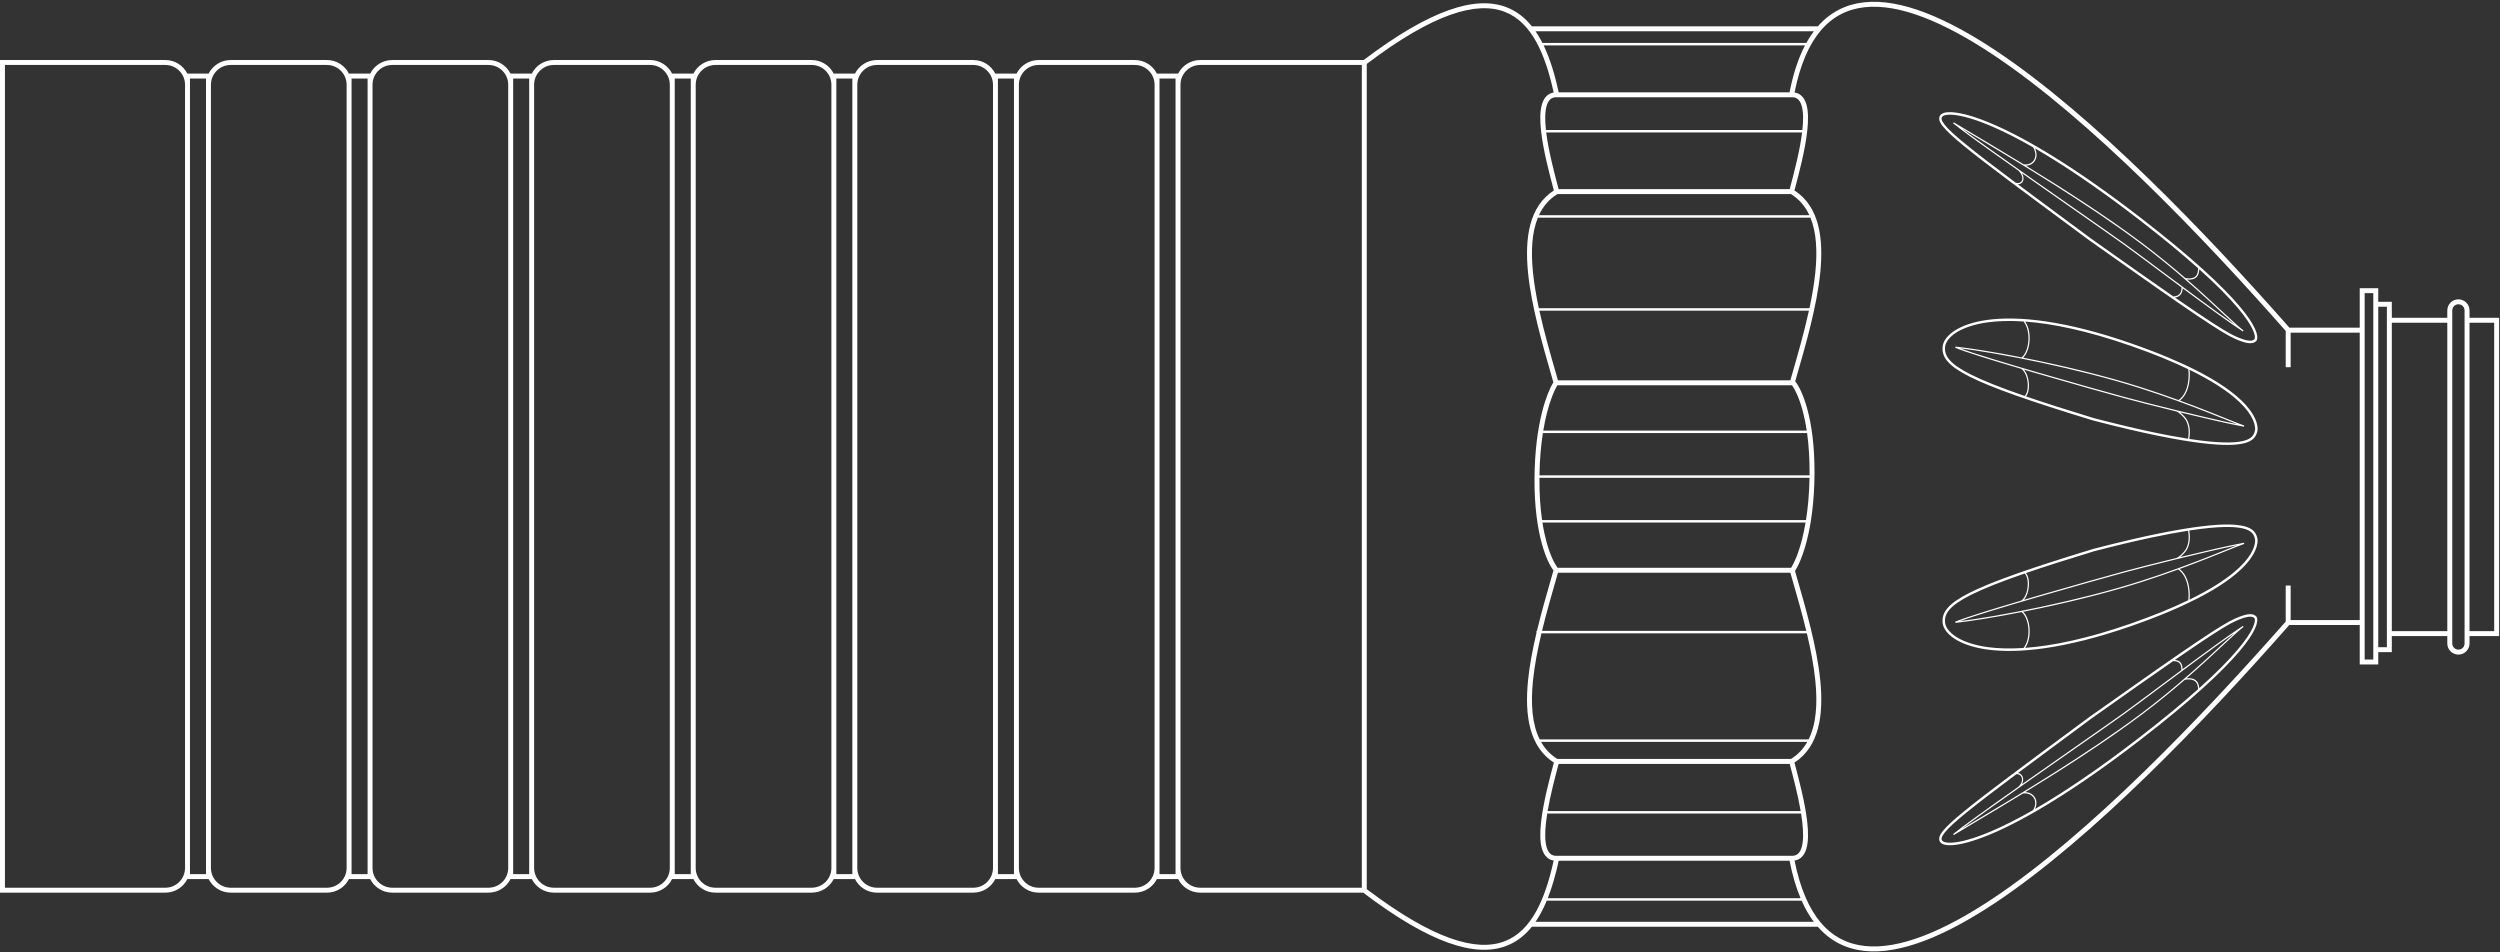 <svg width="1187" height="452" viewBox="0 0 1187 452" fill="none" xmlns="http://www.w3.org/2000/svg">
<rect x="0" y="0" width="1187" height="452" fill="#333333" stroke="none"/>
<path fill-rule="evenodd" clip-rule="evenodd" d="M1172.53 302.012L1186.58 302.012L1186.58 150.907L1172.53 150.907L1172.53 147.393C1172.53 144.482 1170.17 142.122 1167.26 142.122C1164.34 142.122 1161.98 144.482 1161.98 147.393L1161.98 150.907L1135.63 150.907L1135.63 143.293L1129.19 143.293L1129.19 136.851L1120.4 136.851L1120.4 155.592L1087.03 155.592C1047.29 110.517 993.835 54.723 947.537 23.98C924.267 8.528 902.543 -0.778 885.173 1.09C876.623 2.009 869.152 5.635 863.136 12.49L727.321 12.49C723.995 8.353 719.968 5.177 715.043 3.339C707.841 0.65 698.913 0.894 687.79 4.851C676.773 8.77 663.519 16.358 647.488 28.5L569.864 28.5C565.291 28.5 561.33 31.121 559.401 34.943L549.287 34.943C547.358 31.121 543.397 28.5 538.823 28.5L493.141 28.5C488.567 28.5 484.606 31.121 482.677 34.943L472.563 34.943C470.634 31.121 466.673 28.5 462.1 28.5L416.417 28.5C411.844 28.5 407.883 31.121 405.953 34.943L395.839 34.943C393.91 31.121 389.949 28.5 385.376 28.5L339.693 28.5C335.12 28.5 331.159 31.121 329.23 34.943L319.116 34.943C317.187 31.121 313.225 28.5 308.652 28.5L262.969 28.5C258.396 28.5 254.435 31.121 252.506 34.943L242.392 34.943C240.463 31.121 236.502 28.5 231.928 28.5L186.246 28.5C181.672 28.5 177.711 31.121 175.782 34.943L165.668 34.943C163.739 31.121 159.778 28.5 155.205 28.5L109.522 28.5C104.949 28.5 100.988 31.121 99.059 34.943L88.944 34.943C87.015 31.121 83.054 28.5 78.481 28.5L0 28.5L0 423.832L78.481 423.832C83.054 423.832 87.015 421.212 88.944 417.39L99.059 417.39C100.988 421.212 104.949 423.832 109.522 423.832L155.205 423.832C159.778 423.832 163.739 421.212 165.668 417.39L175.782 417.39C177.711 421.212 181.672 423.832 186.246 423.832L231.928 423.832C236.502 423.832 240.463 421.212 242.392 417.39L252.506 417.39C254.435 421.212 258.396 423.832 262.969 423.832L308.652 423.832C313.225 423.832 317.187 421.212 319.116 417.39L329.23 417.39C331.159 421.212 335.12 423.832 339.693 423.832L385.376 423.832C389.949 423.832 393.91 421.212 395.839 417.39L405.953 417.39C407.882 421.212 411.844 423.832 416.417 423.832L462.1 423.832C466.673 423.832 470.634 421.212 472.563 417.39L482.677 417.39C484.606 421.212 488.567 423.832 493.141 423.832L538.823 423.832C543.397 423.832 547.358 421.212 549.287 417.39L559.401 417.39C561.33 421.212 565.291 423.832 569.864 423.832L647.25 423.832C663.388 436.079 676.719 443.723 687.79 447.661C698.913 451.618 707.841 451.863 715.043 449.174C719.973 447.334 724.003 444.153 727.332 440.009L863.093 440.009C869.095 446.887 876.547 450.534 885.078 451.475C902.395 453.384 924.047 444.129 947.244 428.729C993.597 397.957 1047.17 341.916 1086.96 296.74L1120.4 296.74L1120.4 315.482L1129.19 315.482L1129.19 309.625L1135.63 309.625L1135.63 302.012L1161.98 302.012L1161.98 305.526C1161.98 308.437 1164.34 310.797 1167.26 310.797C1170.17 310.797 1172.53 308.437 1172.53 305.526L1172.53 302.012ZM946.241 25.931C992.253 56.484 1045.53 112.058 1085.26 157.127L1085.26 174.334L1087.6 174.334L1087.6 157.935L1120.4 157.935L1120.4 294.398L1087.6 294.398L1087.6 277.999L1085.26 277.999L1085.26 295.127C1045.46 340.313 992.04 396.179 945.948 426.777C922.798 442.146 901.762 450.957 885.335 449.146C877.187 448.248 870.148 444.734 864.48 438.028C858.964 431.502 854.699 421.894 852.057 408.592C853.272 408.399 854.328 407.909 855.21 407.139C856.397 406.102 857.174 404.639 857.668 402.966C858.647 399.648 858.614 395.152 858.079 390.325C857.066 381.167 854.176 370.254 852.138 362.558L852.009 362.073C863.712 354.5 865.932 339.599 864.253 322.958C862.66 307.17 857.508 289.292 852.93 273.409C852.704 272.626 852.48 271.848 852.258 271.076C853.886 268.629 856.064 263.804 857.898 256.592C859.864 248.862 861.452 238.322 861.528 224.881C861.605 211.435 860.05 201.273 858.055 194.013C856.258 187.475 854.083 183.214 852.366 181.049C852.542 180.436 852.72 179.82 852.898 179.2L852.922 179.118L852.93 179.091C857.508 163.208 862.66 145.33 864.253 129.541C865.932 112.9 863.712 98 852.009 90.426L852.138 89.941L852.138 89.94L852.139 89.938L852.139 89.938L852.139 89.936C854.177 82.24 857.066 71.331 858.079 62.175C858.614 57.347 858.647 52.852 857.668 49.534C857.174 47.861 856.397 46.398 855.21 45.361C854.328 44.59 853.272 44.101 852.057 43.908C854.699 30.607 858.973 21.006 864.503 14.492C870.186 7.797 877.247 4.298 885.424 3.419C901.907 1.646 923.018 10.511 946.241 25.931ZM855.628 256.014C853.877 262.9 851.848 267.376 850.439 269.577L739.576 269.577C738.158 267.788 736.083 263.882 734.318 257.457C733.58 254.772 732.899 251.659 732.345 248.098L857.291 248.098C856.794 251.016 856.228 253.654 855.628 256.014ZM732.169 246.927L857.484 246.927C858.39 241.257 859.029 234.579 859.163 226.874L730.93 226.874C730.929 226.99 730.928 227.107 730.928 227.224C730.884 234.868 731.375 241.41 732.169 246.927ZM730.943 225.703L859.179 225.703C859.182 225.425 859.184 225.147 859.186 224.867C859.228 217.436 858.765 211.046 858.01 205.627L732.557 205.627C731.671 211.317 731.055 218.002 730.943 225.703ZM732.745 204.455L857.84 204.455C857.273 200.701 856.566 197.435 855.796 194.634C854.154 188.66 852.246 184.864 850.846 182.922L739.422 182.922C738.03 185.245 736.135 189.592 734.486 196.077C733.854 198.562 733.26 201.354 732.745 204.455ZM737.542 181.506C737.312 180.708 737.081 179.905 736.848 179.097C732.27 163.214 727.118 145.336 725.525 129.548C723.846 112.907 726.066 98.006 737.769 90.433L737.64 89.948C735.602 82.252 732.712 71.339 731.699 62.181C731.164 57.353 731.13 52.858 732.11 49.54C732.604 47.867 733.381 46.404 734.568 45.367C735.443 44.603 736.488 44.115 737.692 43.919C735.69 34.822 733.1 26.571 729.462 19.953C725.655 13.028 720.744 7.967 714.224 5.533C707.7 3.098 699.368 3.219 688.575 7.059C677.878 10.864 664.849 18.293 648.931 30.346L648.931 422.167C664.849 434.22 677.878 441.649 688.575 445.454C699.368 449.294 707.7 449.415 714.224 446.979C720.744 444.545 725.655 439.484 729.462 432.559C733.1 425.941 735.69 417.691 737.692 408.594C736.488 408.398 735.443 407.91 734.568 407.146C733.381 406.109 732.604 404.646 732.11 402.973C731.13 399.655 731.164 395.159 731.699 390.332C732.712 381.174 735.602 370.261 737.64 362.565L737.769 362.08C726.066 354.506 723.846 339.606 725.525 322.965C726.246 315.812 727.699 308.231 729.497 300.6L729.497 299.545L729.748 299.545C731.872 290.679 734.44 281.772 736.848 273.416C737.034 272.771 737.219 272.13 737.402 271.492C737.465 271.274 737.528 271.056 737.59 270.839C735.898 268.617 733.801 264.418 732.059 258.078C730.064 250.818 728.508 240.656 728.585 227.21C728.662 213.769 730.25 203.229 732.215 195.5C733.934 188.742 735.955 184.079 737.542 181.506ZM731.877 300.716C730.051 308.408 728.579 316.028 727.856 323.2C726.75 334.166 727.417 343.829 731.048 351.077L858.727 351.077C862.361 343.828 863.028 334.162 861.922 323.193C861.199 316.023 859.728 308.405 857.903 300.716L731.877 300.716ZM857.622 299.545C855.539 290.924 853.036 282.238 850.667 274.016L850.665 274.011L850.063 271.92L739.717 271.92C739.517 272.616 739.315 273.315 739.113 274.018L739.111 274.023L739.111 274.023C736.742 282.243 734.24 290.927 732.157 299.545L857.622 299.545ZM858.101 352.248L731.673 352.248C733.541 355.542 736.084 358.284 739.427 360.357L850.34 360.357C853.686 358.284 856.231 355.542 858.101 352.248ZM1184.24 299.669L1184.24 153.25L1172.53 153.25L1172.53 299.669L1184.24 299.669ZM1122.74 313.139L1126.84 313.139L1126.84 139.193L1122.74 139.193L1122.74 313.139ZM1161.98 299.669L1161.98 153.25L1135.63 153.25L1135.63 299.669L1161.98 299.669ZM1164.33 305.526C1164.33 307.143 1165.64 308.454 1167.26 308.454C1168.87 308.454 1170.18 307.143 1170.18 305.526L1170.18 147.393C1170.18 145.775 1168.87 144.464 1167.26 144.464C1165.64 144.464 1164.33 145.775 1164.33 147.393L1164.33 305.526ZM1129.19 307.283L1129.19 145.636L1133.29 145.636L1133.29 307.283L1129.19 307.283ZM740.028 362.7L849.752 362.7L849.862 363.118C851.506 369.327 853.667 377.487 854.968 385.109L734.811 385.109C736.113 377.489 738.272 369.333 739.915 363.127L739.915 363.125L739.916 363.125L740.028 362.7ZM734.617 386.28C734.382 387.748 734.182 389.19 734.027 390.59C733.5 395.353 733.515 399.459 734.357 402.309C734.774 403.72 735.367 404.733 736.11 405.382C736.828 406.01 737.778 406.378 739.095 406.348L739.122 407.517L739.122 406.333L851.175 406.333C852.241 406.272 853.042 405.922 853.668 405.375C854.411 404.726 855.004 403.713 855.421 402.302C856.262 399.452 856.278 395.346 855.751 390.583C855.596 389.186 855.397 387.745 855.162 386.28L734.617 386.28ZM854.903 426.456C852.76 421.37 851.011 415.46 849.686 408.676L740.072 408.676C738.691 415.026 737.016 421.051 734.88 426.456L854.903 426.456ZM855.409 427.627L734.439 427.627L734.439 427.545C733.546 429.705 732.575 431.759 731.515 433.688C730.75 435.079 729.937 436.408 729.071 437.667L861.2 437.667C859.045 434.792 857.11 431.453 855.409 427.627ZM850.063 180.58C850.263 179.885 850.464 179.186 850.667 178.484C853.535 168.529 856.599 157.895 858.878 147.52L730.898 147.52C733.177 157.897 736.242 168.533 739.111 178.489L739.111 178.49L739.113 178.494L739.412 179.533L739.713 180.58L850.063 180.58ZM730.644 146.348L859.132 146.348C860.381 140.518 861.37 134.782 861.922 129.306C862.936 119.258 862.46 110.304 859.58 103.299L859.58 103.351L730.179 103.351C727.316 110.349 726.845 119.286 727.856 129.312C728.408 134.786 729.396 140.52 730.644 146.348ZM730.69 102.179C732.617 98.018 735.466 94.607 739.448 92.142L850.34 92.142C854.319 94.608 857.166 98.019 859.091 102.179L730.69 102.179ZM739.122 46.167L851.175 46.167C852.241 46.228 853.042 46.578 853.668 47.125C854.411 47.774 855.004 48.786 855.421 50.197C856.251 53.008 856.277 57.042 855.772 61.722L734.005 61.722C733.501 57.044 733.527 53.013 734.357 50.203C734.774 48.792 735.367 47.78 736.11 47.131C736.828 46.503 737.778 46.135 739.095 46.165L739.122 44.996L739.122 46.167ZM734.141 62.893L855.636 62.893C854.553 71.664 851.836 81.929 849.862 89.382L849.752 89.8L740.024 89.8L739.916 89.388L739.915 89.388L739.915 89.387C737.942 81.933 735.223 71.665 734.141 62.893ZM861.232 14.833L729.062 14.833C729.931 16.095 730.747 17.429 731.515 18.825C731.796 19.336 732.07 19.855 732.339 20.384L857.651 20.384C858.766 18.369 859.961 16.521 861.232 14.833ZM857.021 21.555C853.889 27.551 851.423 34.935 849.686 43.824L740.069 43.824C738.291 35.652 736.027 28.02 732.918 21.555L857.021 21.555ZM646.588 421.49L646.588 30.843L569.864 30.843C564.689 30.843 560.493 35.038 560.493 40.214L560.493 412.119C560.493 417.294 564.689 421.49 569.864 421.49L646.588 421.49ZM548.194 412.119L548.194 40.214C548.194 35.038 543.999 30.843 538.823 30.843L493.141 30.843C487.965 30.843 483.77 35.038 483.77 40.214L483.77 412.119C483.77 417.294 487.965 421.49 493.141 421.49L538.823 421.49C543.999 421.49 548.194 417.294 548.194 412.119ZM550.537 37.285L550.537 415.047L558.151 415.047L558.151 37.285L550.537 37.285ZM471.471 412.119L471.471 40.214C471.471 35.038 467.275 30.843 462.1 30.843L416.417 30.843C411.241 30.843 407.046 35.038 407.046 40.214L407.046 412.119C407.046 417.294 411.241 421.49 416.417 421.49L462.1 421.49C467.275 421.49 471.471 417.294 471.471 412.119ZM473.813 37.285L473.813 415.047L481.427 415.047L481.427 37.285L473.813 37.285ZM394.747 412.119L394.747 40.214C394.747 35.038 390.551 30.843 385.376 30.843L339.693 30.843C334.518 30.843 330.322 35.038 330.322 40.214L330.322 412.119C330.322 417.294 334.518 421.49 339.693 421.49L385.376 421.49C390.551 421.49 394.747 417.294 394.747 412.119ZM397.089 37.285L397.089 415.047L404.703 415.047L404.703 37.285L397.089 37.285ZM318.023 412.119L318.023 40.214C318.023 35.038 313.828 30.843 308.652 30.843L262.969 30.843C257.794 30.843 253.599 35.038 253.599 40.214L253.598 412.119C253.598 417.294 257.794 421.49 262.969 421.49L308.652 421.49C313.828 421.49 318.023 417.294 318.023 412.119ZM320.366 37.285L320.366 415.047L327.98 415.047L327.98 37.285L320.366 37.285ZM241.299 412.119L241.299 40.214C241.299 35.038 237.104 30.843 231.928 30.843L186.246 30.843C181.07 30.843 176.875 35.038 176.875 40.214L176.875 412.119C176.875 417.294 181.07 421.49 186.246 421.49L231.928 421.49C237.104 421.49 241.299 417.294 241.299 412.119ZM243.642 37.285L243.642 415.047L251.256 415.047L251.256 37.285L243.642 37.285ZM164.576 412.119L164.576 40.214C164.576 35.038 160.38 30.843 155.205 30.843L109.522 30.843C104.347 30.843 100.151 35.038 100.151 40.214L100.151 412.119C100.151 417.294 104.347 421.49 109.522 421.49L155.205 421.49C160.38 421.49 164.576 417.294 164.576 412.119ZM166.918 37.285L166.918 415.047L174.532 415.047L174.532 37.285L166.918 37.285ZM87.852 412.119L87.852 40.214C87.852 35.038 83.656 30.843 78.481 30.843L2.343 30.843L2.343 421.49L78.481 421.49C83.656 421.49 87.852 417.294 87.852 412.119ZM90.195 37.285L90.195 415.047L97.808 415.047L97.808 37.285L90.195 37.285ZM1071.93 203.816L1071.92 203.849C1071.67 206.134 1070.74 207.724 1069.27 208.819C1067.84 209.892 1065.94 210.451 1063.82 210.804C1058.42 211.704 1043.37 212.546 993.883 199.665L993.872 199.662L993.86 199.659C963.557 190.436 945.488 184.041 935.117 178.811C929.934 176.198 926.617 173.848 924.66 171.537C922.676 169.195 922.098 166.901 922.369 164.483C922.642 162.035 924.489 159.35 927.966 157.062C931.455 154.766 936.648 152.823 943.775 151.866C958.031 149.951 980.117 151.967 1012.09 163.112C1037.65 172.026 1052.59 180.399 1061.14 187.423C1069.69 194.442 1071.93 200.17 1071.93 203.784L1071.93 203.816ZM1060.4 188.328C1055.71 184.476 1049.03 180.183 1039.61 175.595C1039.81 177.269 1039.82 179.692 1039.35 182.169C1038.8 185.134 1037.54 188.229 1035.04 190.194C1039.79 191.929 1044.1 193.58 1047.92 195.081C1051.27 196.393 1054.24 197.588 1056.81 198.625C1060.62 200.161 1063.57 201.348 1065.58 202.046L1065.43 202.611C1058.33 201.302 1046.52 198.571 1035.19 195.816C1035.44 196.007 1035.69 196.22 1035.94 196.452C1036.83 197.266 1037.78 198.331 1038.5 199.532L1038.51 199.542L1038.51 199.552C1040.19 202.904 1039.78 206.502 1039.48 208.405C1054.24 210.671 1060.61 210.152 1063.63 209.649C1065.69 209.305 1067.36 208.784 1068.57 207.881C1069.74 207.005 1070.53 205.731 1070.75 203.752C1070.74 200.625 1068.78 195.21 1060.4 188.328ZM1011.7 164.218C1022.65 168.037 1031.63 171.749 1038.97 175.289C1039.21 176.892 1039.27 179.442 1038.78 182.061C1038.21 185.081 1036.92 188.135 1034.39 189.955C1029.02 188.003 1023.09 185.949 1016.67 183.888C999.023 178.228 978.258 173.325 960.603 169.823C961.381 169.071 962.023 168.039 962.517 166.85C963.113 165.413 963.499 163.727 963.639 161.983C963.902 158.716 963.303 155.189 961.537 152.685C974.409 153.624 990.937 156.979 1011.7 164.218ZM943.931 153.027C948.63 152.396 954.215 152.197 960.765 152.631C962.648 154.992 963.326 158.566 963.055 161.936C962.919 163.628 962.545 165.252 961.976 166.625C961.433 167.934 960.72 168.998 959.883 169.681C946.766 167.095 935.429 165.295 928.466 164.549L928.317 165.108C932.369 166.881 945.266 170.875 959.743 175.15L959.743 175.15C961.54 176.511 962.562 179.367 962.746 182.157C962.838 183.543 962.72 184.886 962.403 185.982C962.149 186.861 961.775 187.553 961.303 187.996C949.725 184.004 941.452 180.694 935.645 177.766C930.508 175.175 927.358 172.911 925.554 170.78C923.776 168.681 923.299 166.707 923.533 164.613C923.753 162.642 925.291 160.225 928.61 158.041C931.915 155.866 936.927 153.967 943.931 153.027ZM994.19 198.535C981.327 194.62 970.687 191.22 961.914 188.207C962.385 187.675 962.731 186.956 962.966 186.145C963.306 184.97 963.426 183.557 963.331 182.119C963.172 179.714 962.404 177.163 960.975 175.513C962.919 176.085 964.886 176.661 966.861 177.237C984.067 182.252 1001.86 187.231 1008.89 189.135C1014.04 190.53 1023.45 192.942 1033.45 195.391C1033.89 195.569 1034.68 196.096 1035.54 196.884C1036.4 197.667 1037.31 198.686 1037.99 199.824C1039.58 203.003 1039.2 206.438 1038.9 208.315C1028.57 206.703 1014.22 203.748 994.19 198.535ZM1016.49 184.446C1028.9 188.426 1039.43 192.377 1047.71 195.626C1051.03 196.93 1053.99 198.123 1056.57 199.159L1056.57 199.161C1058.68 200.008 1060.52 200.751 1062.09 201.365C1047.09 198.323 1019.43 191.382 1009.04 188.57C1002.02 186.667 984.228 181.689 967.025 176.675C951.775 172.23 937.014 167.764 930.6 165.383C948.193 167.531 986.775 174.915 1016.49 184.446ZM1065.58 258.248C1063.57 258.946 1060.62 260.133 1056.81 261.67C1054.24 262.706 1051.27 263.902 1047.92 265.214C1044.07 266.729 1039.71 268.397 1034.91 270.149C1037.41 272.112 1038.69 275.192 1039.28 278.143C1039.78 280.612 1039.79 283.028 1039.6 284.701C1049.02 280.112 1055.71 275.818 1060.4 271.966C1068.78 265.084 1070.74 259.669 1070.75 256.542C1070.53 254.563 1069.74 253.289 1068.57 252.413C1067.36 251.51 1065.69 250.989 1063.63 250.645C1060.61 250.142 1054.24 249.624 1039.48 251.889C1039.78 253.792 1040.19 257.391 1038.51 260.742L1038.51 260.752L1038.5 260.761C1037.78 261.963 1036.83 263.028 1035.94 263.842C1035.69 264.075 1035.43 264.288 1035.19 264.48C1046.51 261.724 1058.33 258.993 1065.43 257.684L1065.58 258.248ZM1038.71 278.258C1039.23 280.868 1039.2 283.408 1038.97 285.006C1031.63 288.546 1022.65 292.258 1011.7 296.076C990.938 303.315 974.41 306.67 961.538 307.61C963.304 305.105 963.901 301.579 963.639 298.312C963.499 296.568 963.113 294.882 962.517 293.445C962.023 292.256 961.381 291.223 960.603 290.472C978.258 286.97 999.023 282.067 1016.67 276.407C1023.04 274.362 1028.92 272.326 1034.25 270.388C1036.79 272.21 1038.11 275.252 1038.71 278.258ZM963.055 298.359C963.326 301.728 962.648 305.302 960.766 307.663C954.215 308.097 948.63 307.899 943.931 307.268C936.927 306.327 931.915 304.429 928.609 302.253C925.291 300.07 923.753 297.652 923.533 295.681C923.298 293.587 923.776 291.613 925.554 289.514C927.358 287.383 930.508 285.119 935.644 282.529C941.452 279.6 949.725 276.29 961.303 272.298C961.775 272.741 962.149 273.433 962.403 274.312C962.72 275.408 962.838 276.751 962.746 278.137C962.562 280.927 961.54 283.783 959.743 285.144L959.744 285.145C945.266 289.419 932.37 293.414 928.317 295.187L928.466 295.746C935.429 295 946.766 293.2 959.883 290.614C960.72 291.297 961.433 292.361 961.976 293.67C962.545 295.043 962.919 296.667 963.055 298.359ZM962.966 274.149C962.731 273.338 962.385 272.619 961.914 272.088C970.687 269.074 981.327 265.674 994.19 261.759C1014.22 256.546 1028.57 253.592 1038.9 251.979C1039.2 253.857 1039.58 257.291 1037.99 260.47C1037.31 261.607 1036.4 262.627 1035.54 263.41C1034.68 264.202 1033.89 264.73 1033.45 264.905C1023.44 267.353 1014.04 269.765 1008.89 271.16C1001.86 273.064 984.067 278.043 966.861 283.058C964.886 283.634 962.918 284.21 960.975 284.782C962.404 283.132 963.172 280.58 963.331 278.175C963.426 276.737 963.306 275.325 962.966 274.149ZM1016.49 275.849C1028.9 271.869 1039.43 267.918 1047.71 264.669C1051.02 263.371 1053.97 262.183 1056.53 261.15L1056.55 261.144L1056.56 261.138L1056.57 261.136C1058.67 260.288 1060.52 259.544 1062.09 258.93C1047.09 261.972 1019.43 268.913 1009.04 271.725C1002.02 273.628 984.228 278.606 967.025 283.62C951.775 288.065 937.014 292.531 930.6 294.911C948.193 292.764 986.775 285.38 1016.49 275.849ZM1071.93 256.478L1071.92 256.445C1071.67 254.16 1070.74 252.57 1069.27 251.475C1067.84 250.402 1065.94 249.843 1063.82 249.49C1058.42 248.59 1043.37 247.748 993.883 260.629L993.871 260.632L993.86 260.635C963.557 269.858 945.487 276.253 935.117 281.483C929.934 284.096 926.617 286.446 924.66 288.757C922.676 291.099 922.098 293.394 922.368 295.811C922.642 298.26 924.489 300.944 927.966 303.232C931.455 305.528 936.647 307.471 943.775 308.429C958.031 310.343 980.117 308.327 1012.09 297.182C1037.65 288.268 1052.59 279.895 1061.14 272.871C1069.69 265.852 1071.93 260.124 1071.93 256.51L1071.93 256.478ZM1065.23 297.661C1063.06 299.336 1059.78 302.386 1055.47 306.395L1055.47 306.396C1053.23 308.486 1050.7 310.837 1047.9 313.389C1044.96 316.08 1041.71 318.992 1038.19 322.051C1040.96 321.775 1042.5 322.599 1043.33 323.835C1043.94 324.741 1044.13 325.831 1044.19 326.743C1052.54 319.259 1058.41 313.232 1062.46 308.443C1066.29 303.912 1068.48 300.511 1069.61 298.052C1070.72 295.631 1070.75 294.258 1070.49 293.612C1069.89 292.904 1068.89 292.65 1067.35 292.882C1065.78 293.119 1063.8 293.841 1061.48 294.865C1058.61 296.135 1053.89 298.914 1043.63 305.818C1040.5 307.918 1036.87 310.399 1032.62 313.332C1034.17 313.439 1035.1 314.07 1035.63 314.974C1036.12 315.795 1036.26 316.805 1036.3 317.725C1047.07 309.727 1058.06 301.685 1064.92 297.169L1065.23 297.661ZM1042.86 324.193C1043.48 325.121 1043.61 326.292 1043.64 327.235C1036.29 333.8 1027.05 341.471 1015.49 350.391C995.711 365.647 979.401 376.509 966.238 384.108C967.218 381.979 967.051 379.966 966.094 378.48C965.17 377.047 963.537 376.144 961.587 376.094C979.33 365.229 999.84 352.124 1017.04 339.2C1024.56 333.549 1031.36 327.955 1037.37 322.764C1040.58 322.224 1042.11 323.073 1042.86 324.193ZM965.617 378.829C966.558 380.288 966.663 382.381 965.317 384.637C957.953 388.85 951.594 392.026 946.184 394.37C938.584 397.662 932.873 399.305 928.884 399.878C926.889 400.165 925.345 400.181 924.221 400.014C923.076 399.844 922.457 399.498 922.187 399.156C921.893 398.783 921.787 398.369 921.921 397.799C922.066 397.184 922.495 396.374 923.352 395.299C925.061 393.153 928.288 390.173 933.553 385.887C939.107 381.367 946.88 375.431 957.43 367.544C958.665 367.487 959.557 368.187 959.895 369.184C960.302 370.383 959.94 372.109 958.224 373.618C943.886 383.714 931.226 392.763 927.365 395.994L927.674 396.484C930.555 394.734 934.127 392.604 938.222 390.163L938.227 390.16L938.227 390.16C944.598 386.363 952.235 381.81 960.509 376.754C962.769 376.443 964.652 377.33 965.617 378.829ZM960.434 368.964C960.083 367.932 959.264 367.186 958.169 366.991C966.518 360.754 976.57 353.316 988.594 344.42L988.603 344.413L988.608 344.409L988.666 344.366L988.667 344.366L988.691 344.348L988.704 344.338L988.719 344.327L988.733 344.316L992.725 341.362C1009.53 329.44 1022.17 320.559 1031.76 313.925C1033.69 313.834 1034.65 314.466 1035.15 315.305C1035.62 316.104 1035.72 317.146 1035.74 318.141C1032.12 320.83 1028.53 323.506 1025.14 326.035L1025.13 326.042L1025.13 326.043L1025.13 326.043L1025.13 326.044L1025.13 326.045C1018.06 331.322 1011.85 335.955 1008 338.712C1003.62 341.848 995.079 347.819 985.101 354.791L985.081 354.805L985.027 354.843L985.008 354.856C978.924 359.107 972.312 363.727 965.789 368.303C963.841 369.669 961.9 371.032 959.984 372.38C960.66 371.188 960.773 369.964 960.434 368.964ZM931.534 393.477C937.298 389.144 947.41 381.943 958.548 374.101L958.548 374.101L958.556 374.095C961.03 372.353 963.554 370.579 966.093 368.798C972.645 364.202 979.29 359.559 985.399 355.291L985.412 355.282L985.424 355.273C995.395 348.306 1003.94 342.339 1008.31 339.204C1012.18 336.434 1018.4 331.79 1025.48 326.506L1025.48 326.503C1037.23 317.737 1051.33 307.212 1060.95 300.559C1059.27 302.075 1057.3 303.904 1055.07 305.985C1052.83 308.072 1050.31 310.411 1047.54 312.942C1039.41 320.369 1029.02 329.466 1016.72 338.716C991.127 357.948 958.192 377.581 937.97 389.635L937.962 389.639C935.642 391.022 933.489 392.306 931.534 393.477ZM1071.47 292.933L1071.42 292.88C1070.47 291.669 1068.95 291.435 1067.23 291.694C1065.5 291.954 1063.4 292.732 1061.08 293.761C1058.1 295.08 1053.29 297.917 1043.04 304.814C1032.77 311.718 1017.01 322.715 992.107 340.379L992.097 340.386L988.066 343.368L988.064 343.37L988.061 343.372L988.06 343.373C960.252 363.947 942.939 376.758 932.876 384.949C927.613 389.232 924.29 392.286 922.488 394.548C921.589 395.677 921.022 396.664 920.813 397.553C920.594 398.487 920.777 399.284 921.297 399.943C921.825 400.612 922.778 401.018 924.02 401.203C925.282 401.391 926.938 401.363 928.997 401.067C933.117 400.475 938.929 398.794 946.585 395.477C961.9 388.842 984.663 375.632 1016.14 351.35C1041.32 331.928 1055.55 318.377 1063.3 309.221C1067.17 304.645 1069.44 301.145 1070.63 298.541C1071.81 295.977 1072.02 294.133 1071.49 292.995L1071.47 292.933ZM1055.47 148.178L1055.47 148.178C1053.23 146.087 1050.7 143.736 1047.9 141.184C1045.02 138.552 1041.86 135.71 1038.42 132.725C1039.68 132.853 1040.67 132.749 1041.45 132.474C1042.43 132.134 1043.07 131.536 1043.49 130.828C1044.03 129.892 1044.18 128.772 1044.21 127.848C1052.55 135.323 1058.41 141.345 1062.46 146.13C1066.29 150.661 1068.48 154.062 1069.61 156.521C1070.72 158.942 1070.75 160.314 1070.49 160.961C1069.89 161.669 1068.89 161.922 1067.35 161.69C1065.78 161.454 1063.8 160.731 1061.48 159.708C1058.61 158.437 1053.89 155.659 1043.63 148.755C1040.52 146.664 1036.9 144.196 1032.68 141.28C1034.01 141.103 1034.89 140.532 1035.47 139.752C1036.08 138.906 1036.3 137.853 1036.36 136.898C1047.12 144.879 1058.07 152.897 1064.92 157.404L1065.23 156.911C1063.06 155.237 1059.78 152.186 1055.47 148.179L1055.47 148.178ZM1043 130.5C1043.57 129.527 1043.64 128.312 1043.65 127.345C1036.3 120.778 1027.05 113.105 1015.49 104.181C995.712 88.927 979.403 78.065 966.241 70.467C967.238 72.601 967.154 74.651 966.281 76.182C965.432 77.671 963.861 78.624 961.917 78.68C979.583 89.505 999.947 102.528 1017.04 115.372C1024.65 121.096 1031.53 126.761 1037.6 132.009C1039.23 132.29 1040.4 132.202 1041.26 131.904C1042.11 131.607 1042.65 131.097 1043 130.5ZM965.789 75.859C966.649 74.351 966.67 72.2 965.315 69.935C957.952 65.722 951.594 62.547 946.184 60.203C938.583 56.91 932.872 55.268 928.884 54.694C926.888 54.407 925.345 54.391 924.22 54.558C923.076 54.728 922.456 55.075 922.187 55.416C921.892 55.789 921.787 56.203 921.921 56.773C922.065 57.388 922.495 58.199 923.351 59.274C925.061 61.42 928.288 64.4 933.553 68.685C939.044 73.155 946.705 79.008 957.074 86.763C957.889 86.981 958.561 86.919 959.065 86.681C959.576 86.44 959.932 86.01 960.098 85.454C960.428 84.35 960.012 82.672 958.339 81.035C943.953 70.906 931.236 61.818 927.365 58.579L927.673 58.088C930.553 59.838 934.122 61.966 938.215 64.405L938.223 64.41L938.226 64.412L938.227 64.412L938.227 64.412C944.682 68.26 952.436 72.882 960.837 78.019C963.105 78.342 964.905 77.409 965.789 75.859ZM959.315 87.231C958.947 87.404 958.523 87.497 958.057 87.498C966.459 93.776 976.594 101.274 988.733 110.256L992.725 113.21C1009.61 125.186 1022.29 134.094 1031.89 140.737C1033.52 140.703 1034.46 140.127 1035.01 139.375C1035.61 138.557 1035.79 137.479 1035.81 136.486C1032.16 133.776 1028.54 131.077 1025.13 128.528C1018.06 123.251 1011.85 118.617 1008 115.86C1003.62 112.724 995.079 106.753 985.101 99.781C978.991 95.513 972.345 90.868 965.788 86.27C963.847 84.908 961.913 83.55 960.004 82.207C960.747 83.448 960.936 84.674 960.643 85.654C960.432 86.362 959.97 86.921 959.315 87.231ZM931.533 61.095C937.321 65.446 947.491 72.688 958.682 80.567L958.682 80.567L958.683 80.568C961.116 82.281 963.598 84.024 966.093 85.774C972.645 90.37 979.289 95.013 985.398 99.281L985.4 99.282C995.381 106.256 1003.93 112.231 1008.31 115.368C1012.18 118.139 1018.4 122.785 1025.48 128.07L1025.48 128.07C1037.23 136.836 1051.33 147.361 1060.95 154.013C1059.27 152.498 1057.3 150.668 1055.07 148.587C1052.82 146.501 1050.31 144.161 1047.54 141.63C1039.4 134.204 1029.02 125.106 1016.72 115.856C991.127 96.624 958.191 76.992 937.97 64.938C935.646 63.553 933.491 62.268 931.533 61.095ZM1071.46 161.64L1071.42 161.692C1070.47 162.904 1068.95 163.138 1067.23 162.878C1065.5 162.618 1063.4 161.841 1061.08 160.812C1058.1 159.493 1053.29 156.656 1043.04 149.759C1032.77 142.854 1017.01 131.858 992.106 114.194L992.096 114.187L992.096 114.187L988.066 111.205C960.255 90.627 942.939 77.816 932.875 69.624C927.613 65.341 924.29 62.286 922.488 60.024C921.589 58.896 921.022 57.909 920.813 57.02C920.594 56.085 920.777 55.288 921.297 54.63C921.825 53.961 922.777 53.554 924.019 53.37C925.281 53.182 926.938 53.209 928.997 53.505C933.117 54.098 938.929 55.779 946.585 59.096C961.899 65.73 984.662 78.941 1016.14 103.223C1041.32 122.645 1055.55 136.196 1063.3 145.351C1067.17 149.927 1069.44 153.427 1070.63 156.032C1071.81 158.596 1072.02 160.44 1071.49 161.578L1071.46 161.64Z" fill="white"/>
</svg>
